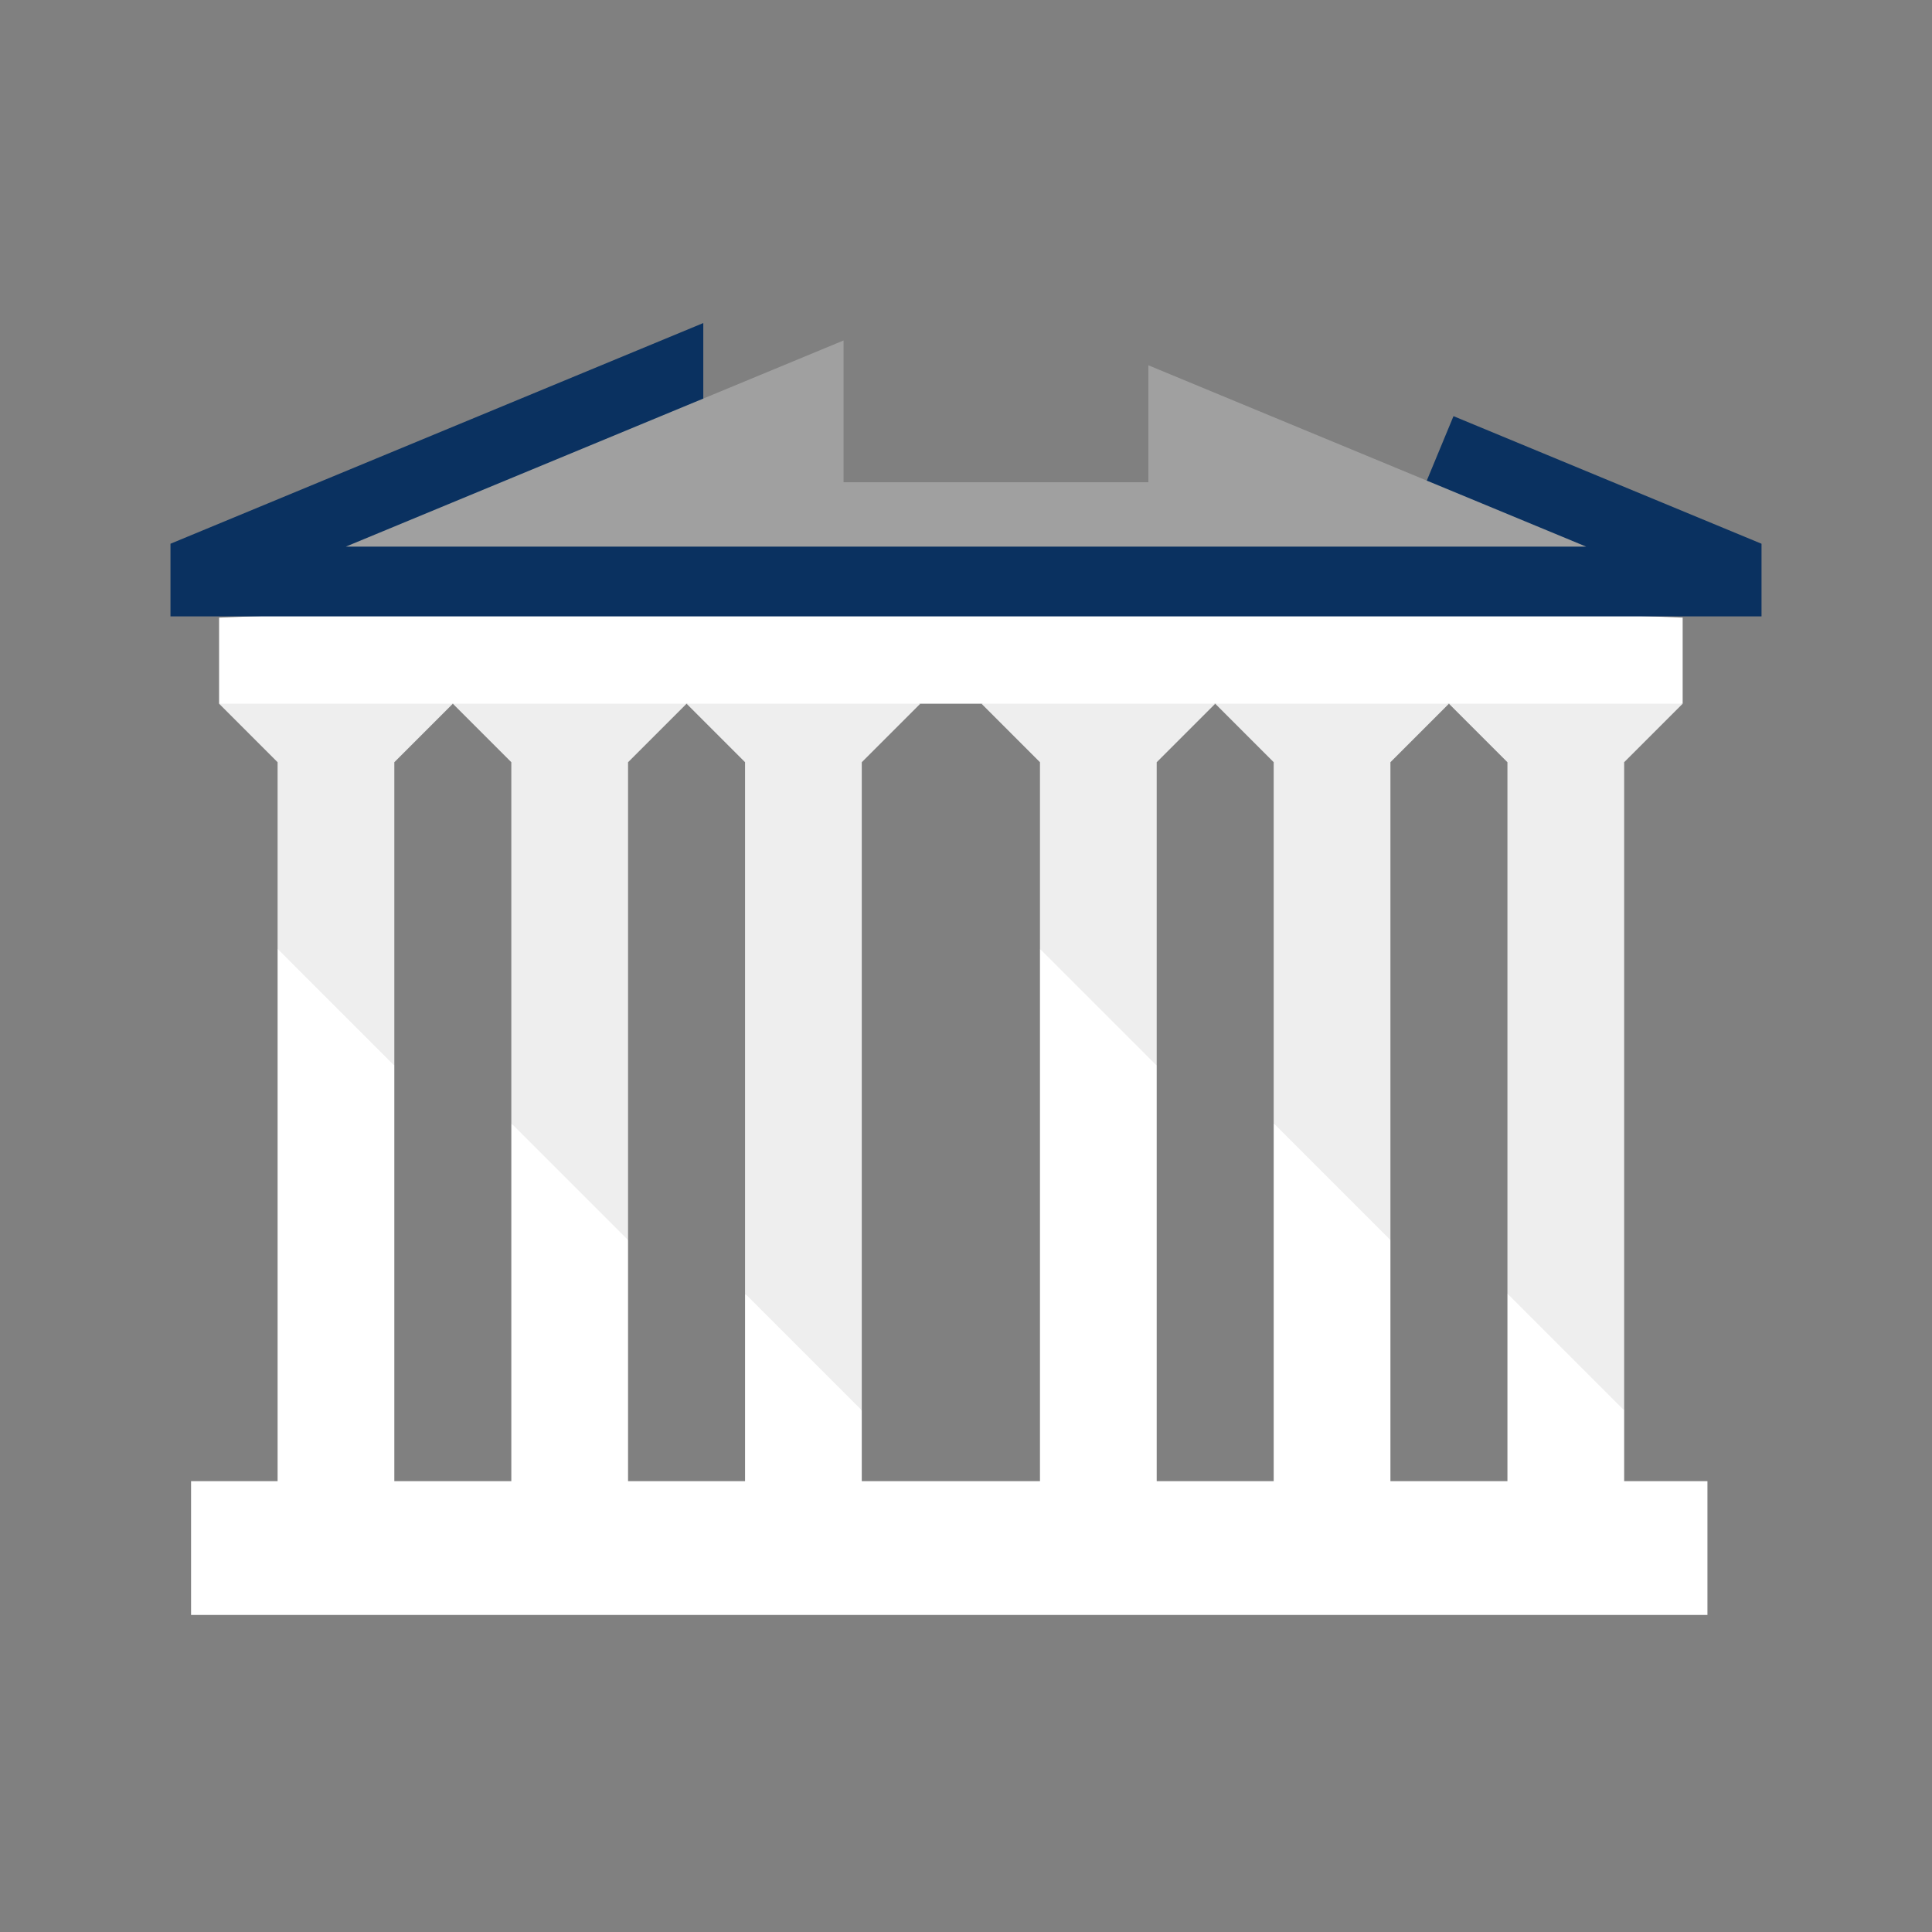 <?xml version="1.0" encoding="utf-8"?>
<!-- Generator: Adobe Illustrator 16.0.1, SVG Export Plug-In . SVG Version: 6.00 Build 0)  -->
<!DOCTYPE svg PUBLIC "-//W3C//DTD SVG 1.1//EN" "http://www.w3.org/Graphics/SVG/1.1/DTD/svg11.dtd">
<svg version="1.1" id="Layer_1" xmlns="http://www.w3.org/2000/svg" xmlns:xlink="http://www.w3.org/1999/xlink" x="0px" y="0px"
	 width="650px" height="650px" viewBox="0 0 650 650" enable-background="new 0 0 650 650" xml:space="preserve">
<rect x="0" y="0" width="650" height="650" fill="#808080" stroke="none"/>
<g>
	<polygon fill="#EEEEEE" points="73.723,236.764 93.395,256.436 93.395,319.231 113.037,367.079 132.665,358.502 132.665,256.445 
		152.348,236.764 108.012,219.17 	"/>
	<polygon fill="#EEEEEE" points="152.357,236.764 172.029,256.436 172.029,377.932 191.672,408.662 211.301,417.203 
		211.301,256.445 230.982,236.764 191.67,219.17 	"/>
	<polygon fill="#EEEEEE" points="230.993,236.764 250.665,256.436 250.665,435.216 269.887,464.438 289.936,474.486 
		289.936,256.445 309.618,236.764 266.512,226.01 	"/>
	<polygon fill="#EEEEEE" points="330.215,236.764 349.887,256.436 349.887,319.231 367.914,357.258 389.158,358.502 
		389.158,256.445 408.84,236.764 369.527,226.01 	"/>
	<polygon fill="#EEEEEE" points="408.85,236.764 428.522,256.436 428.522,377.932 448.158,417.567 467.793,417.203 467.793,256.445 
		467.793,256.436 487.465,236.764 442.512,226.764 	"/>
	<polygon fill="#EEEEEE" points="487.485,236.764 507.158,256.436 507.158,435.216 526.793,474.851 546.43,474.486 546.43,256.445 
		546.43,256.436 566.102,236.764 517.158,226.764 	"/>
	<polygon fill="#FFFFFF" points="546.43,498.313 546.43,474.486 507.158,435.216 507.158,498.313 467.793,498.313 467.793,417.203 
		428.522,377.932 428.522,498.313 389.158,498.313 389.158,358.502 349.887,319.231 349.887,498.313 289.936,498.313 
		289.936,474.486 250.665,435.216 250.665,498.313 211.301,498.313 211.301,417.203 172.029,377.932 172.029,498.313 
		132.665,498.313 132.665,358.502 93.395,319.231 93.395,498.313 64.281,498.313 64.281,543.328 574.451,543.328 574.451,498.313 	
		"/>
	<polygon fill="#FFFFFF" points="566.111,207.799 319.912,197.799 73.712,207.799 73.712,236.764 566.111,236.764 	"/>
	<polygon fill="#A0A0A0" points="386.363,122.899 386.363,162.244 283.805,162.244 283.805,114.545 236.613,134.093 78.666,190.662 
		570.666,190.662 480.03,161.697 	"/>
	<polygon fill="#0A3160" points="489.01,140.008 480.027,161.695 533.635,183.9 361.031,183.9 236.613,183.9 116.365,183.9 
		236.613,134.093 236.613,108.684 57.356,182.935 57.356,207.376 592.643,207.376 592.643,182.935 	"/>
</g>
</svg>
